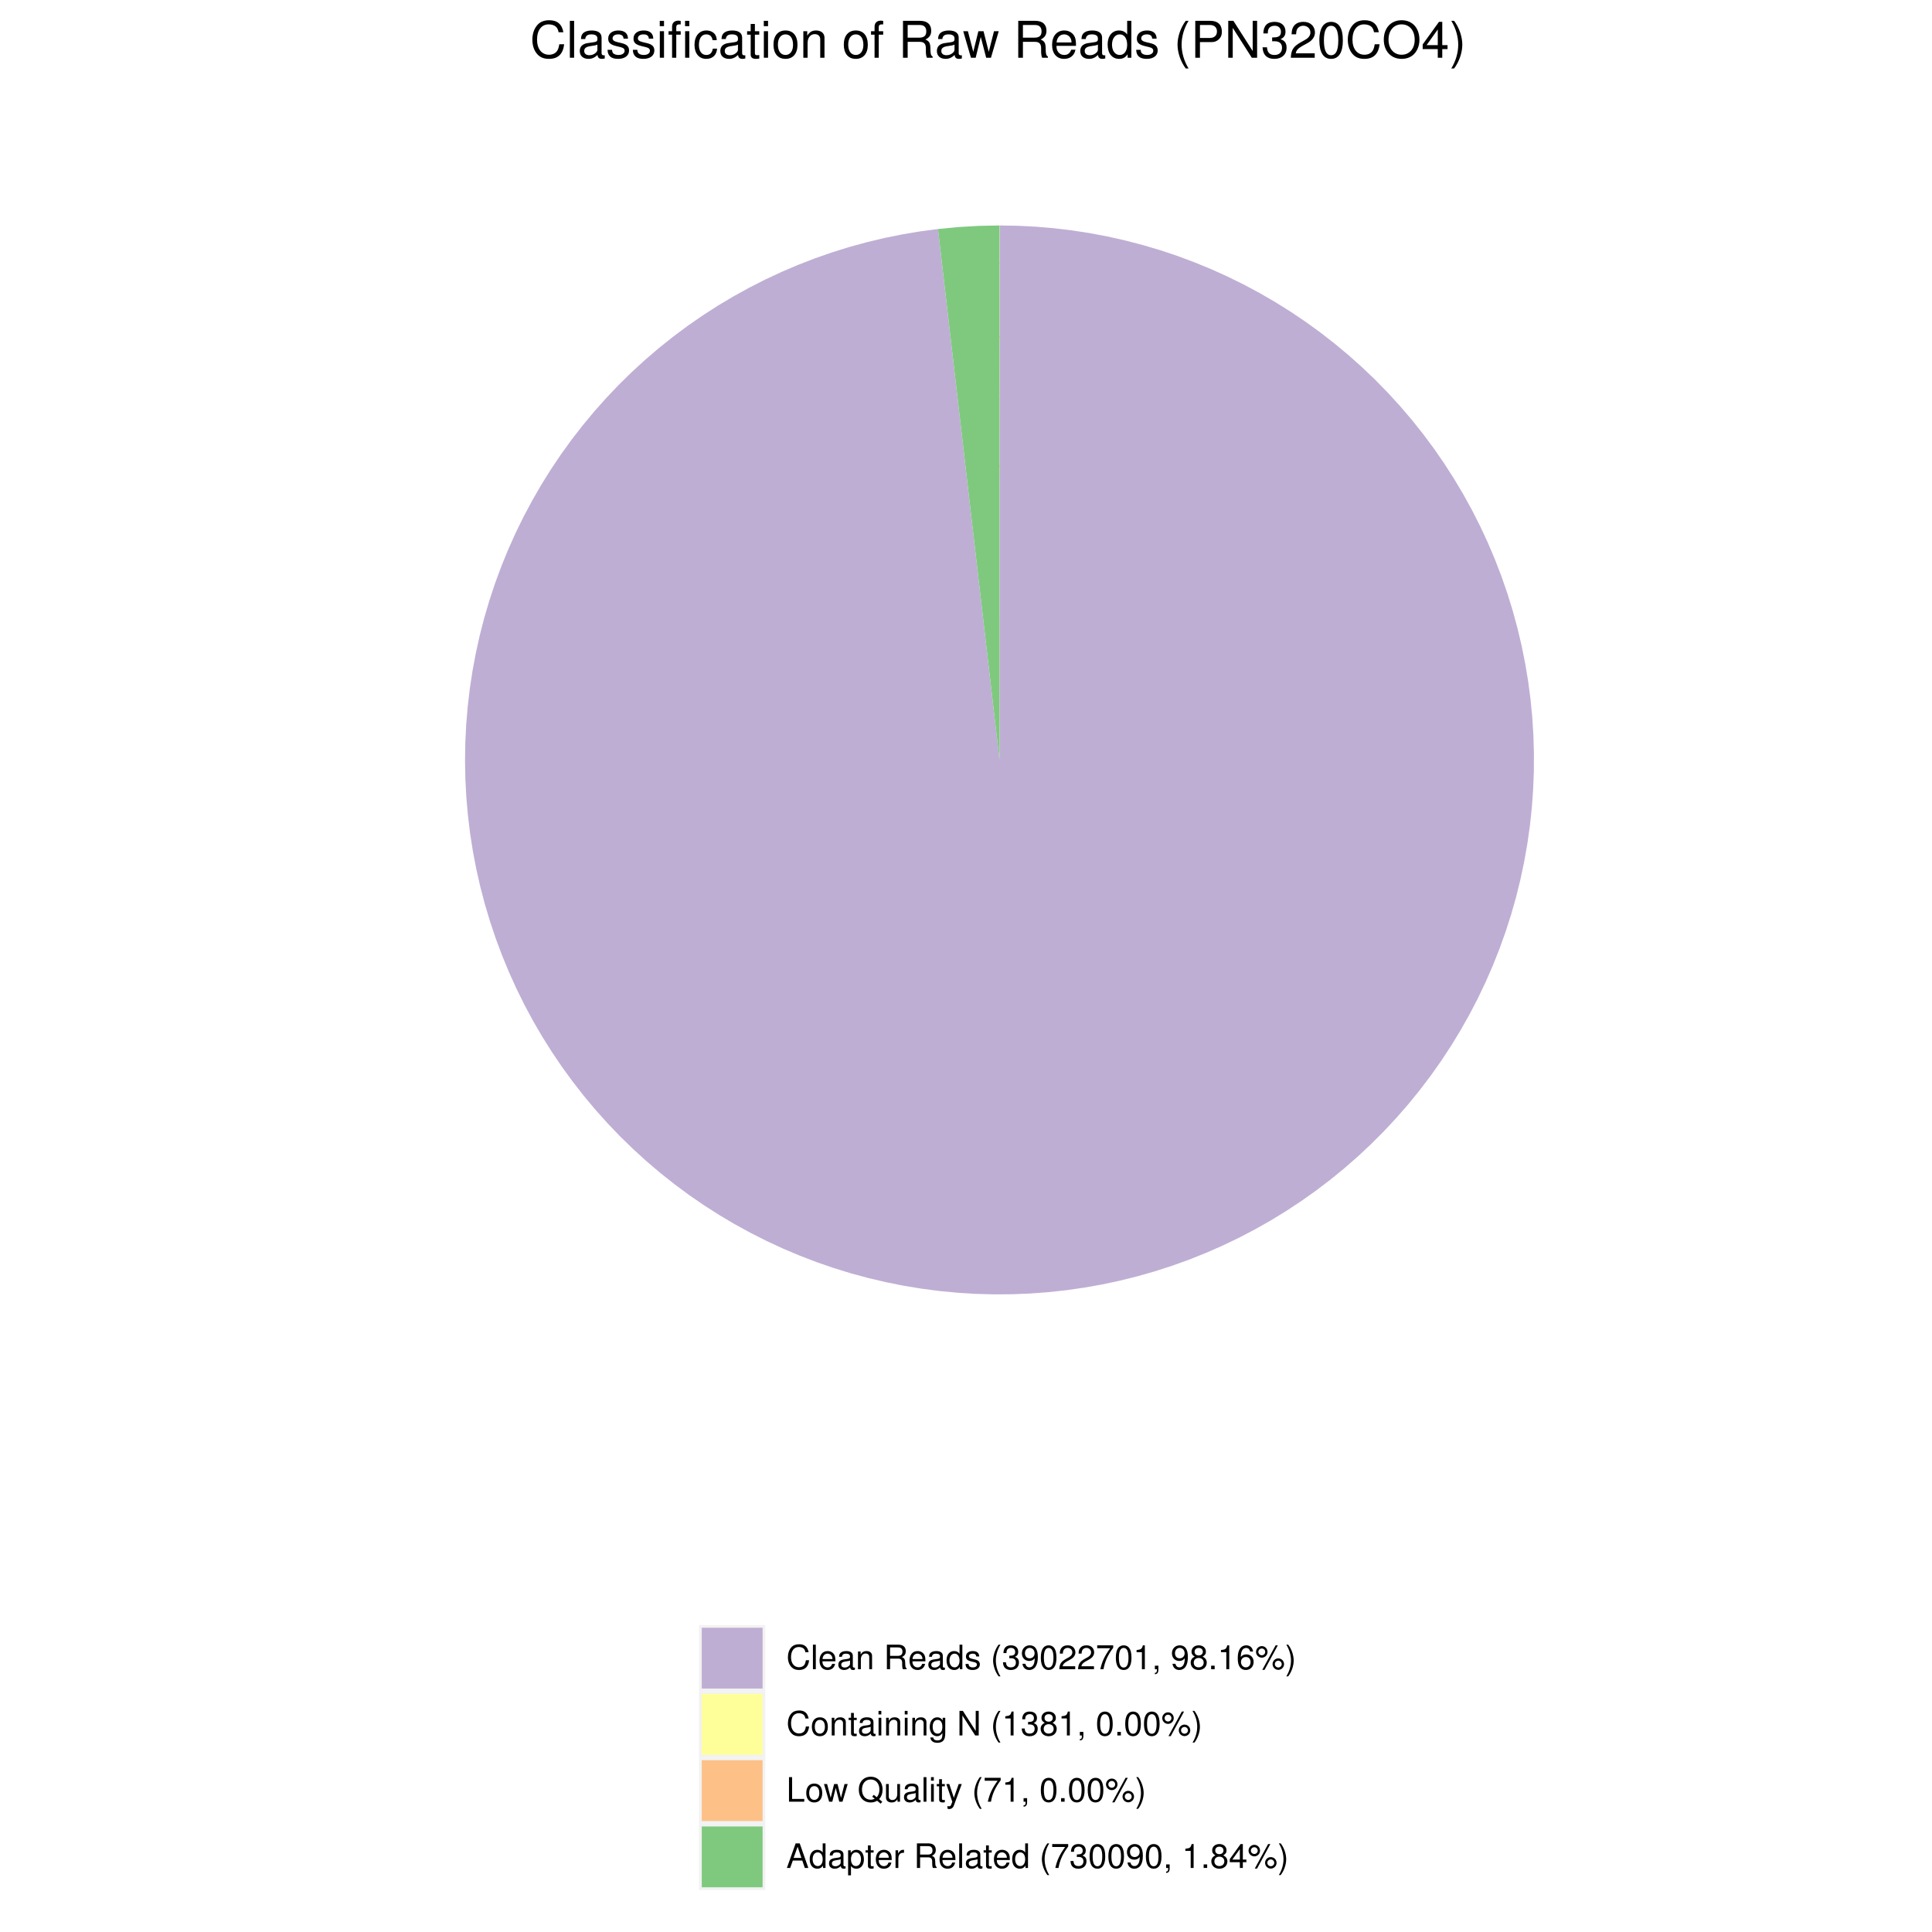 <?xml version="1.0" encoding="UTF-8"?>
<svg xmlns="http://www.w3.org/2000/svg" xmlns:xlink="http://www.w3.org/1999/xlink" width="504pt" height="504pt" viewBox="0 0 504 504" version="1.1">
<defs>
<g>
<symbol overflow="visible" id="glyph0-0">
<path style="stroke:none;" d=""/>
</symbol>
<symbol overflow="visible" id="glyph0-1">
<path style="stroke:none;" d="M 5.828 -4.422 C 5.562 -5.828 4.766 -6.516 3.359 -6.516 C 2.484 -6.516 1.797 -6.25 1.312 -5.719 C 0.734 -5.078 0.422 -4.172 0.422 -3.125 C 0.422 -2.078 0.75 -1.172 1.359 -0.547 C 1.844 -0.031 2.484 0.203 3.312 0.203 C 4.875 0.203 5.766 -0.641 5.953 -2.344 L 5.109 -2.344 C 5.047 -1.906 4.953 -1.594 4.828 -1.344 C 4.562 -0.812 4.016 -0.516 3.328 -0.516 C 2.047 -0.516 1.234 -1.547 1.234 -3.141 C 1.234 -4.781 2.016 -5.797 3.25 -5.797 C 3.781 -5.797 4.25 -5.641 4.516 -5.391 C 4.766 -5.172 4.891 -4.906 4.984 -4.422 Z M 5.828 -4.422 "/>
</symbol>
<symbol overflow="visible" id="glyph0-2">
<path style="stroke:none;" d="M 1.344 -6.406 L 0.594 -6.406 L 0.594 0 L 1.344 0 Z M 1.344 -6.406 "/>
</symbol>
<symbol overflow="visible" id="glyph0-3">
<path style="stroke:none;" d="M 4.516 -2.062 C 4.516 -2.766 4.453 -3.188 4.328 -3.531 C 4.031 -4.281 3.328 -4.734 2.469 -4.734 C 1.172 -4.734 0.359 -3.75 0.359 -2.25 C 0.359 -0.734 1.156 0.203 2.453 0.203 C 3.5 0.203 4.234 -0.391 4.422 -1.406 L 3.672 -1.406 C 3.469 -0.797 3.062 -0.469 2.469 -0.469 C 2 -0.469 1.609 -0.688 1.359 -1.078 C 1.188 -1.344 1.125 -1.594 1.125 -2.062 Z M 1.141 -2.656 C 1.203 -3.516 1.719 -4.062 2.453 -4.062 C 3.172 -4.062 3.734 -3.469 3.734 -2.703 C 3.734 -2.688 3.734 -2.672 3.719 -2.656 Z M 1.141 -2.656 "/>
</symbol>
<symbol overflow="visible" id="glyph0-4">
<path style="stroke:none;" d="M 4.703 -0.438 C 4.625 -0.406 4.594 -0.406 4.547 -0.406 C 4.297 -0.406 4.156 -0.547 4.156 -0.781 L 4.156 -3.484 C 4.156 -4.297 3.547 -4.734 2.422 -4.734 C 1.75 -4.734 1.203 -4.547 0.891 -4.203 C 0.672 -3.969 0.594 -3.703 0.578 -3.25 L 1.312 -3.25 C 1.375 -3.812 1.703 -4.062 2.391 -4.062 C 3.047 -4.062 3.422 -3.812 3.422 -3.375 L 3.422 -3.188 C 3.422 -2.875 3.234 -2.75 2.656 -2.672 C 1.625 -2.547 1.453 -2.5 1.172 -2.391 C 0.641 -2.172 0.375 -1.766 0.375 -1.156 C 0.375 -0.328 0.953 0.203 1.875 0.203 C 2.469 0.203 2.922 0 3.453 -0.469 C 3.5 -0.016 3.734 0.203 4.203 0.203 C 4.359 0.203 4.469 0.188 4.703 0.125 Z M 3.422 -1.453 C 3.422 -1.203 3.359 -1.062 3.125 -0.859 C 2.828 -0.578 2.469 -0.438 2.047 -0.438 C 1.469 -0.438 1.141 -0.719 1.141 -1.172 C 1.141 -1.656 1.453 -1.906 2.25 -2.016 C 3.016 -2.125 3.172 -2.156 3.422 -2.281 Z M 3.422 -1.453 "/>
</symbol>
<symbol overflow="visible" id="glyph0-5">
<path style="stroke:none;" d="M 0.609 -4.609 L 0.609 0 L 1.359 0 L 1.359 -2.547 C 1.359 -3.484 1.844 -4.094 2.609 -4.094 C 3.188 -4.094 3.547 -3.75 3.547 -3.188 L 3.547 0 L 4.281 0 L 4.281 -3.484 C 4.281 -4.25 3.719 -4.734 2.828 -4.734 C 2.141 -4.734 1.703 -4.484 1.297 -3.828 L 1.297 -4.609 Z M 0.609 -4.609 "/>
</symbol>
<symbol overflow="visible" id="glyph0-6">
<path style="stroke:none;" d=""/>
</symbol>
<symbol overflow="visible" id="glyph0-7">
<path style="stroke:none;" d="M 1.641 -2.766 L 3.75 -2.766 C 4.484 -2.766 4.797 -2.406 4.797 -1.625 L 4.797 -1.047 C 4.797 -0.656 4.859 -0.266 4.984 0 L 5.969 0 L 5.969 -0.203 C 5.672 -0.406 5.609 -0.641 5.594 -1.5 C 5.578 -2.547 5.406 -2.875 4.719 -3.172 C 5.438 -3.516 5.734 -3.969 5.734 -4.703 C 5.734 -5.812 5.031 -6.406 3.781 -6.406 L 0.812 -6.406 L 0.812 0 L 1.641 0 Z M 1.641 -3.484 L 1.641 -5.688 L 3.609 -5.688 C 4.078 -5.688 4.344 -5.625 4.547 -5.438 C 4.766 -5.266 4.875 -4.969 4.875 -4.578 C 4.875 -3.828 4.484 -3.484 3.609 -3.484 Z M 1.641 -3.484 "/>
</symbol>
<symbol overflow="visible" id="glyph0-8">
<path style="stroke:none;" d="M 4.359 -6.406 L 3.625 -6.406 L 3.625 -4.031 C 3.312 -4.5 2.828 -4.734 2.203 -4.734 C 1.016 -4.734 0.234 -3.781 0.234 -2.312 C 0.234 -0.75 1 0.203 2.234 0.203 C 2.875 0.203 3.312 -0.031 3.703 -0.609 L 3.703 0 L 4.359 0 Z M 2.328 -4.062 C 3.125 -4.062 3.625 -3.359 3.625 -2.25 C 3.625 -1.188 3.109 -0.484 2.344 -0.484 C 1.531 -0.484 1 -1.203 1 -2.266 C 1 -3.344 1.531 -4.062 2.328 -4.062 Z M 2.328 -4.062 "/>
</symbol>
<symbol overflow="visible" id="glyph0-9">
<path style="stroke:none;" d="M 3.859 -3.328 C 3.844 -4.234 3.25 -4.734 2.188 -4.734 C 1.109 -4.734 0.406 -4.188 0.406 -3.328 C 0.406 -2.609 0.781 -2.266 1.875 -2 L 2.562 -1.844 C 3.062 -1.719 3.266 -1.531 3.266 -1.203 C 3.266 -0.766 2.844 -0.469 2.203 -0.469 C 1.797 -0.469 1.469 -0.594 1.281 -0.781 C 1.172 -0.922 1.125 -1.047 1.078 -1.375 L 0.297 -1.375 C 0.328 -0.312 0.938 0.203 2.141 0.203 C 3.297 0.203 4.031 -0.375 4.031 -1.266 C 4.031 -1.938 3.656 -2.328 2.734 -2.547 L 2.031 -2.703 C 1.438 -2.844 1.172 -3.047 1.172 -3.375 C 1.172 -3.797 1.562 -4.062 2.156 -4.062 C 2.75 -4.062 3.062 -3.812 3.078 -3.328 Z M 3.859 -3.328 "/>
</symbol>
<symbol overflow="visible" id="glyph0-10">
<path style="stroke:none;" d="M 2.078 -6.406 C 1.203 -5.266 0.641 -3.656 0.641 -2.281 C 0.641 -0.891 1.203 0.719 2.078 1.859 L 2.562 1.859 C 1.781 0.609 1.359 -0.875 1.359 -2.281 C 1.359 -3.672 1.781 -5.156 2.562 -6.406 Z M 2.078 -6.406 "/>
</symbol>
<symbol overflow="visible" id="glyph0-11">
<path style="stroke:none;" d="M 1.938 -2.859 L 2.047 -2.859 L 2.359 -2.875 C 3.219 -2.875 3.656 -2.484 3.656 -1.734 C 3.656 -0.953 3.172 -0.484 2.359 -0.484 C 1.516 -0.484 1.109 -0.906 1.062 -1.812 L 0.281 -1.812 C 0.312 -1.312 0.406 -0.984 0.547 -0.703 C 0.875 -0.109 1.484 0.203 2.344 0.203 C 3.625 0.203 4.453 -0.562 4.453 -1.734 C 4.453 -2.531 4.141 -2.969 3.391 -3.234 C 3.969 -3.453 4.266 -3.891 4.266 -4.516 C 4.266 -5.594 3.547 -6.234 2.359 -6.234 C 1.109 -6.234 0.438 -5.547 0.406 -4.219 L 1.188 -4.219 C 1.203 -4.594 1.234 -4.812 1.328 -5 C 1.5 -5.344 1.891 -5.562 2.375 -5.562 C 3.062 -5.562 3.469 -5.156 3.469 -4.5 C 3.469 -4.062 3.312 -3.797 2.969 -3.656 C 2.766 -3.562 2.484 -3.531 1.938 -3.516 Z M 1.938 -2.859 "/>
</symbol>
<symbol overflow="visible" id="glyph0-12">
<path style="stroke:none;" d="M 0.469 -1.422 C 0.609 -0.406 1.281 0.203 2.234 0.203 C 2.922 0.203 3.547 -0.125 3.906 -0.688 C 4.297 -1.297 4.484 -2.062 4.484 -3.188 C 4.484 -4.234 4.312 -4.906 3.953 -5.469 C 3.609 -5.969 3.062 -6.234 2.375 -6.234 C 1.188 -6.234 0.328 -5.359 0.328 -4.141 C 0.328 -2.969 1.125 -2.156 2.25 -2.156 C 2.844 -2.156 3.266 -2.359 3.672 -2.844 C 3.672 -1.328 3.172 -0.484 2.281 -0.484 C 1.734 -0.484 1.359 -0.828 1.234 -1.422 Z M 2.359 -5.562 C 3.094 -5.562 3.641 -4.969 3.641 -4.156 C 3.641 -3.391 3.094 -2.844 2.344 -2.844 C 1.594 -2.844 1.125 -3.359 1.125 -4.203 C 1.125 -4.984 1.656 -5.562 2.359 -5.562 Z M 2.359 -5.562 "/>
</symbol>
<symbol overflow="visible" id="glyph0-13">
<path style="stroke:none;" d="M 2.422 -6.234 C 1.844 -6.234 1.312 -5.984 0.984 -5.547 C 0.578 -5 0.375 -4.172 0.375 -3.016 C 0.375 -0.922 1.078 0.203 2.422 0.203 C 3.734 0.203 4.453 -0.922 4.453 -2.969 C 4.453 -4.172 4.266 -4.984 3.859 -5.547 C 3.531 -5.984 3.016 -6.234 2.422 -6.234 Z M 2.422 -5.547 C 3.25 -5.547 3.672 -4.703 3.672 -3.031 C 3.672 -1.266 3.266 -0.438 2.406 -0.438 C 1.578 -0.438 1.172 -1.297 1.172 -3.016 C 1.172 -4.719 1.578 -5.547 2.422 -5.547 Z M 2.422 -5.547 "/>
</symbol>
<symbol overflow="visible" id="glyph0-14">
<path style="stroke:none;" d="M 4.453 -0.766 L 1.172 -0.766 C 1.25 -1.281 1.531 -1.594 2.297 -2.047 L 3.172 -2.531 C 4.047 -3 4.5 -3.641 4.5 -4.406 C 4.5 -4.922 4.281 -5.406 3.922 -5.75 C 3.547 -6.078 3.094 -6.234 2.5 -6.234 C 1.703 -6.234 1.125 -5.953 0.781 -5.422 C 0.547 -5.094 0.453 -4.703 0.438 -4.078 L 1.219 -4.078 C 1.234 -4.5 1.297 -4.75 1.406 -4.953 C 1.594 -5.328 2 -5.562 2.469 -5.562 C 3.172 -5.562 3.703 -5.062 3.703 -4.391 C 3.703 -3.891 3.406 -3.469 2.859 -3.156 L 2.047 -2.703 C 0.75 -1.969 0.375 -1.375 0.297 0 L 4.453 0 Z M 4.453 -0.766 "/>
</symbol>
<symbol overflow="visible" id="glyph0-15">
<path style="stroke:none;" d="M 4.578 -6.234 L 0.406 -6.234 L 0.406 -5.469 L 3.781 -5.469 C 2.281 -3.359 1.688 -2.047 1.219 0 L 2.047 0 C 2.391 -2 3.172 -3.719 4.578 -5.594 Z M 4.578 -6.234 "/>
</symbol>
<symbol overflow="visible" id="glyph0-16">
<path style="stroke:none;" d="M 2.281 -4.438 L 2.281 0 L 3.047 0 L 3.047 -6.234 L 2.547 -6.234 C 2.266 -5.281 2.094 -5.141 0.891 -5 L 0.891 -4.438 Z M 2.281 -4.438 "/>
</symbol>
<symbol overflow="visible" id="glyph0-17">
<path style="stroke:none;" d="M 0.766 -0.922 L 0.766 0 L 1.297 0 L 1.297 0.156 C 1.297 0.766 1.172 0.938 0.766 0.953 L 0.766 1.297 C 1.375 1.297 1.688 0.891 1.688 0.141 L 1.688 -0.922 Z M 0.766 -0.922 "/>
</symbol>
<symbol overflow="visible" id="glyph0-18">
<path style="stroke:none;" d="M 3.438 -3.281 C 4.078 -3.672 4.297 -3.984 4.297 -4.578 C 4.297 -5.547 3.531 -6.234 2.422 -6.234 C 1.312 -6.234 0.547 -5.547 0.547 -4.578 C 0.547 -4 0.75 -3.672 1.391 -3.281 C 0.672 -2.938 0.328 -2.422 0.328 -1.734 C 0.328 -0.594 1.188 0.203 2.422 0.203 C 3.656 0.203 4.516 -0.594 4.516 -1.719 C 4.516 -2.422 4.156 -2.938 3.438 -3.281 Z M 2.422 -5.547 C 3.078 -5.547 3.5 -5.156 3.5 -4.562 C 3.5 -3.969 3.062 -3.594 2.422 -3.594 C 1.766 -3.594 1.344 -3.969 1.344 -4.562 C 1.344 -5.156 1.766 -5.547 2.422 -5.547 Z M 2.422 -2.938 C 3.188 -2.938 3.719 -2.453 3.719 -1.719 C 3.719 -0.969 3.188 -0.484 2.406 -0.484 C 1.641 -0.484 1.125 -0.984 1.125 -1.719 C 1.125 -2.453 1.641 -2.938 2.422 -2.938 Z M 2.422 -2.938 "/>
</symbol>
<symbol overflow="visible" id="glyph0-19">
<path style="stroke:none;" d="M 1.688 -0.922 L 0.766 -0.922 L 0.766 0 L 1.688 0 Z M 1.688 -0.922 "/>
</symbol>
<symbol overflow="visible" id="glyph0-20">
<path style="stroke:none;" d="M 4.375 -4.609 C 4.234 -5.625 3.562 -6.234 2.609 -6.234 C 1.922 -6.234 1.312 -5.906 0.938 -5.344 C 0.547 -4.734 0.375 -3.969 0.375 -2.844 C 0.375 -1.797 0.531 -1.125 0.906 -0.578 C 1.234 -0.078 1.781 0.203 2.469 0.203 C 3.656 0.203 4.516 -0.672 4.516 -1.906 C 4.516 -3.062 3.719 -3.875 2.609 -3.875 C 1.984 -3.875 1.5 -3.641 1.172 -3.188 C 1.172 -4.703 1.672 -5.547 2.562 -5.547 C 3.109 -5.547 3.484 -5.203 3.609 -4.609 Z M 2.5 -3.188 C 3.25 -3.188 3.719 -2.672 3.719 -1.844 C 3.719 -1.062 3.188 -0.484 2.484 -0.484 C 1.766 -0.484 1.219 -1.078 1.219 -1.875 C 1.219 -2.656 1.734 -3.188 2.5 -3.188 Z M 2.5 -3.188 "/>
</symbol>
<symbol overflow="visible" id="glyph0-21">
<path style="stroke:none;" d="M 1.75 -6.031 C 0.938 -6.031 0.25 -5.344 0.25 -4.516 C 0.25 -3.688 0.938 -3.016 1.766 -3.016 C 2.578 -3.016 3.25 -3.688 3.25 -4.5 C 3.25 -5.359 2.594 -6.031 1.75 -6.031 Z M 1.75 -5.406 C 2.25 -5.406 2.641 -5.016 2.641 -4.516 C 2.641 -4.031 2.25 -3.641 1.766 -3.641 C 1.266 -3.641 0.859 -4.031 0.859 -4.516 C 0.859 -5.016 1.266 -5.406 1.75 -5.406 Z M 5.359 -6.234 L 1.875 0.172 L 2.469 0.172 L 5.938 -6.234 Z M 6.047 -2.828 C 5.234 -2.828 4.562 -2.156 4.562 -1.344 C 4.562 -0.516 5.234 0.172 6.062 0.172 C 6.875 0.172 7.562 -0.516 7.562 -1.312 C 7.562 -2.156 6.891 -2.828 6.047 -2.828 Z M 6.047 -2.219 C 6.547 -2.219 6.953 -1.828 6.953 -1.312 C 6.953 -0.844 6.547 -0.453 6.062 -0.453 C 5.562 -0.453 5.156 -0.844 5.156 -1.344 C 5.156 -1.828 5.562 -2.219 6.047 -2.219 Z M 6.047 -2.219 "/>
</symbol>
<symbol overflow="visible" id="glyph0-22">
<path style="stroke:none;" d="M 0.812 1.859 C 1.703 0.719 2.25 -0.891 2.25 -2.266 C 2.25 -3.656 1.703 -5.266 0.812 -6.406 L 0.328 -6.406 C 1.109 -5.156 1.547 -3.672 1.547 -2.266 C 1.547 -0.875 1.109 0.609 0.328 1.859 Z M 0.812 1.859 "/>
</symbol>
<symbol overflow="visible" id="glyph0-23">
<path style="stroke:none;" d="M 2.391 -4.734 C 1.094 -4.734 0.312 -3.812 0.312 -2.266 C 0.312 -0.719 1.094 0.203 2.406 0.203 C 3.688 0.203 4.484 -0.719 4.484 -2.234 C 4.484 -3.828 3.719 -4.734 2.391 -4.734 Z M 2.406 -4.062 C 3.234 -4.062 3.719 -3.391 3.719 -2.25 C 3.719 -1.156 3.203 -0.469 2.406 -0.469 C 1.578 -0.469 1.078 -1.156 1.078 -2.266 C 1.078 -3.375 1.578 -4.062 2.406 -4.062 Z M 2.406 -4.062 "/>
</symbol>
<symbol overflow="visible" id="glyph0-24">
<path style="stroke:none;" d="M 2.234 -4.609 L 1.484 -4.609 L 1.484 -5.875 L 0.75 -5.875 L 0.75 -4.609 L 0.125 -4.609 L 0.125 -4.016 L 0.75 -4.016 L 0.75 -0.531 C 0.75 -0.062 1.062 0.203 1.641 0.203 C 1.812 0.203 1.984 0.188 2.234 0.141 L 2.234 -0.469 C 2.141 -0.453 2.016 -0.438 1.875 -0.438 C 1.562 -0.438 1.484 -0.531 1.484 -0.859 L 1.484 -4.016 L 2.234 -4.016 Z M 2.234 -4.609 "/>
</symbol>
<symbol overflow="visible" id="glyph0-25">
<path style="stroke:none;" d="M 1.312 -4.609 L 0.594 -4.609 L 0.594 0 L 1.312 0 Z M 1.312 -6.406 L 0.578 -6.406 L 0.578 -5.484 L 1.312 -5.484 Z M 1.312 -6.406 "/>
</symbol>
<symbol overflow="visible" id="glyph0-26">
<path style="stroke:none;" d="M 3.625 -4.609 L 3.625 -3.938 C 3.25 -4.484 2.812 -4.734 2.219 -4.734 C 1.047 -4.734 0.25 -3.719 0.25 -2.219 C 0.25 -1.469 0.453 -0.859 0.828 -0.406 C 1.172 -0.031 1.672 0.203 2.156 0.203 C 2.734 0.203 3.141 -0.047 3.547 -0.625 L 3.547 -0.391 C 3.547 0.234 3.469 0.609 3.297 0.875 C 3.094 1.141 2.719 1.297 2.266 1.297 C 1.938 1.297 1.641 1.219 1.438 1.062 C 1.266 0.922 1.203 0.797 1.156 0.531 L 0.406 0.531 C 0.484 1.406 1.156 1.922 2.25 1.922 C 2.922 1.922 3.516 1.703 3.812 1.328 C 4.172 0.906 4.297 0.328 4.297 -0.75 L 4.297 -4.609 Z M 2.297 -4.062 C 3.094 -4.062 3.547 -3.391 3.547 -2.25 C 3.547 -1.141 3.078 -0.469 2.312 -0.469 C 1.5 -0.469 1.016 -1.156 1.016 -2.266 C 1.016 -3.375 1.516 -4.062 2.297 -4.062 Z M 2.297 -4.062 "/>
</symbol>
<symbol overflow="visible" id="glyph0-27">
<path style="stroke:none;" d="M 5.688 -6.406 L 4.906 -6.406 L 4.906 -1.172 L 1.562 -6.406 L 0.672 -6.406 L 0.672 0 L 1.438 0 L 1.438 -5.203 L 4.766 0 L 5.688 0 Z M 5.688 -6.406 "/>
</symbol>
<symbol overflow="visible" id="glyph0-28">
<path style="stroke:none;" d="M 1.516 -6.406 L 0.703 -6.406 L 0.703 0 L 4.688 0 L 4.688 -0.719 L 1.516 -0.719 Z M 1.516 -6.406 "/>
</symbol>
<symbol overflow="visible" id="glyph0-29">
<path style="stroke:none;" d="M 4.875 0 L 6.234 -4.609 L 5.406 -4.609 L 4.484 -1.016 L 3.578 -4.609 L 2.688 -4.609 L 1.797 -1.016 L 0.859 -4.609 L 0.047 -4.609 L 1.391 0 L 2.219 0 L 3.109 -3.609 L 4.031 0 Z M 4.875 0 "/>
</symbol>
<symbol overflow="visible" id="glyph0-30">
<path style="stroke:none;" d="M 6.453 0.016 L 5.625 -0.672 C 6.234 -1.344 6.531 -2.156 6.531 -3.172 C 6.531 -5.156 5.281 -6.516 3.438 -6.516 C 1.578 -6.516 0.328 -5.156 0.328 -3.156 C 0.328 -1.156 1.578 0.203 3.438 0.203 C 4.062 0.203 4.594 0.062 5.109 -0.25 L 6.031 0.516 Z M 4.234 -1.797 L 3.828 -1.312 L 4.484 -0.766 C 4.094 -0.594 3.812 -0.516 3.422 -0.516 C 2.062 -0.516 1.156 -1.578 1.156 -3.156 C 1.156 -4.734 2.062 -5.797 3.438 -5.797 C 4.797 -5.797 5.703 -4.734 5.703 -3.172 C 5.703 -2.344 5.484 -1.703 5.016 -1.156 Z M 4.234 -1.797 "/>
</symbol>
<symbol overflow="visible" id="glyph0-31">
<path style="stroke:none;" d="M 4.234 0 L 4.234 -4.609 L 3.516 -4.609 L 3.516 -2 C 3.516 -1.062 3.016 -0.438 2.25 -0.438 C 1.672 -0.438 1.297 -0.797 1.297 -1.344 L 1.297 -4.609 L 0.578 -4.609 L 0.578 -1.062 C 0.578 -0.297 1.141 0.203 2.047 0.203 C 2.719 0.203 3.156 -0.031 3.578 -0.641 L 3.578 0 Z M 4.234 0 "/>
</symbol>
<symbol overflow="visible" id="glyph0-32">
<path style="stroke:none;" d="M 3.406 -4.609 L 2.141 -1.016 L 0.953 -4.609 L 0.172 -4.609 L 1.734 0.016 L 1.453 0.75 C 1.344 1.078 1.172 1.203 0.859 1.203 C 0.75 1.203 0.641 1.172 0.469 1.141 L 0.469 1.797 C 0.625 1.875 0.781 1.922 0.969 1.922 C 1.203 1.922 1.453 1.844 1.656 1.703 C 1.875 1.531 2.016 1.344 2.156 0.969 L 4.203 -4.609 Z M 3.406 -4.609 "/>
</symbol>
<symbol overflow="visible" id="glyph0-33">
<path style="stroke:none;" d="M 4.172 -1.922 L 4.828 0 L 5.75 0 L 3.5 -6.406 L 2.438 -6.406 L 0.156 0 L 1.016 0 L 1.703 -1.922 Z M 3.938 -2.609 L 1.906 -2.609 L 2.953 -5.531 Z M 3.938 -2.609 "/>
</symbol>
<symbol overflow="visible" id="glyph0-34">
<path style="stroke:none;" d="M 0.469 1.922 L 1.219 1.922 L 1.219 -0.484 C 1.594 -0.016 2.031 0.203 2.625 0.203 C 3.812 0.203 4.594 -0.75 4.594 -2.219 C 4.594 -3.781 3.844 -4.734 2.625 -4.734 C 2 -4.734 1.5 -4.453 1.156 -3.922 L 1.156 -4.609 L 0.469 -4.609 Z M 2.5 -4.062 C 3.312 -4.062 3.828 -3.344 3.828 -2.25 C 3.828 -1.203 3.297 -0.484 2.5 -0.484 C 1.719 -0.484 1.219 -1.188 1.219 -2.266 C 1.219 -3.359 1.719 -4.062 2.5 -4.062 Z M 2.5 -4.062 "/>
</symbol>
<symbol overflow="visible" id="glyph0-35">
<path style="stroke:none;" d="M 0.609 -4.609 L 0.609 0 L 1.344 0 L 1.344 -2.391 C 1.344 -3.047 1.516 -3.484 1.859 -3.734 C 2.094 -3.906 2.312 -3.953 2.828 -3.969 L 2.828 -4.719 C 2.703 -4.734 2.641 -4.734 2.547 -4.734 C 2.062 -4.734 1.703 -4.453 1.281 -3.781 L 1.281 -4.609 Z M 0.609 -4.609 "/>
</symbol>
<symbol overflow="visible" id="glyph0-36">
<path style="stroke:none;" d="M 2.875 -1.5 L 2.875 0 L 3.656 0 L 3.656 -1.5 L 4.578 -1.5 L 4.578 -2.188 L 3.656 -2.188 L 3.656 -6.234 L 3.078 -6.234 L 0.25 -2.312 L 0.25 -1.5 Z M 2.875 -2.188 L 0.922 -2.188 L 2.875 -4.922 Z M 2.875 -2.188 "/>
</symbol>
<symbol overflow="visible" id="glyph1-0">
<path style="stroke:none;" d=""/>
</symbol>
<symbol overflow="visible" id="glyph1-1">
<path style="stroke:none;" d="M 8.734 -6.641 C 8.359 -8.75 7.141 -9.781 5.031 -9.781 C 3.734 -9.781 2.688 -9.375 1.984 -8.578 C 1.109 -7.625 0.641 -6.266 0.641 -4.703 C 0.641 -3.109 1.125 -1.75 2.031 -0.812 C 2.766 -0.047 3.719 0.297 4.984 0.297 C 7.328 0.297 8.641 -0.969 8.938 -3.516 L 7.672 -3.516 C 7.562 -2.859 7.438 -2.406 7.234 -2.016 C 6.844 -1.234 6.016 -0.781 4.984 -0.781 C 3.078 -0.781 1.859 -2.312 1.859 -4.719 C 1.859 -7.188 3.031 -8.703 4.891 -8.703 C 5.672 -8.703 6.391 -8.469 6.781 -8.094 C 7.141 -7.766 7.344 -7.359 7.484 -6.641 Z M 8.734 -6.641 "/>
</symbol>
<symbol overflow="visible" id="glyph1-2">
<path style="stroke:none;" d="M 2 -9.625 L 0.891 -9.625 L 0.891 0 L 2 0 Z M 2 -9.625 "/>
</symbol>
<symbol overflow="visible" id="glyph1-3">
<path style="stroke:none;" d="M 7.062 -0.641 C 6.938 -0.625 6.891 -0.625 6.828 -0.625 C 6.438 -0.625 6.234 -0.812 6.234 -1.156 L 6.234 -5.234 C 6.234 -6.453 5.328 -7.109 3.625 -7.109 C 2.625 -7.109 1.797 -6.828 1.328 -6.312 C 1.016 -5.953 0.891 -5.562 0.859 -4.875 L 1.969 -4.875 C 2.062 -5.719 2.562 -6.094 3.594 -6.094 C 4.578 -6.094 5.141 -5.734 5.141 -5.062 L 5.141 -4.781 C 5.141 -4.312 4.859 -4.125 3.984 -4.016 C 2.422 -3.812 2.188 -3.766 1.766 -3.594 C 0.969 -3.266 0.547 -2.641 0.547 -1.75 C 0.547 -0.484 1.422 0.297 2.828 0.297 C 3.703 0.297 4.391 0 5.172 -0.719 C 5.25 -0.016 5.594 0.297 6.312 0.297 C 6.531 0.297 6.703 0.281 7.062 0.188 Z M 5.141 -2.172 C 5.141 -1.812 5.031 -1.578 4.703 -1.281 C 4.25 -0.875 3.703 -0.656 3.062 -0.656 C 2.203 -0.656 1.703 -1.062 1.703 -1.766 C 1.703 -2.5 2.188 -2.859 3.359 -3.031 C 4.531 -3.188 4.766 -3.25 5.141 -3.422 Z M 5.141 -2.172 "/>
</symbol>
<symbol overflow="visible" id="glyph1-4">
<path style="stroke:none;" d="M 5.781 -4.984 C 5.766 -6.344 4.875 -7.109 3.281 -7.109 C 1.656 -7.109 0.625 -6.281 0.625 -5 C 0.625 -3.922 1.172 -3.406 2.812 -3.016 L 3.844 -2.766 C 4.609 -2.578 4.906 -2.297 4.906 -1.797 C 4.906 -1.156 4.266 -0.719 3.297 -0.719 C 2.703 -0.719 2.203 -0.891 1.922 -1.172 C 1.75 -1.375 1.672 -1.578 1.609 -2.062 L 0.453 -2.062 C 0.5 -0.469 1.406 0.297 3.203 0.297 C 4.953 0.297 6.062 -0.547 6.062 -1.891 C 6.062 -2.922 5.484 -3.484 4.109 -3.812 L 3.047 -4.062 C 2.156 -4.281 1.766 -4.562 1.766 -5.062 C 1.766 -5.688 2.344 -6.094 3.234 -6.094 C 4.125 -6.094 4.594 -5.719 4.625 -4.984 Z M 5.781 -4.984 "/>
</symbol>
<symbol overflow="visible" id="glyph1-5">
<path style="stroke:none;" d="M 1.984 -6.922 L 0.891 -6.922 L 0.891 0 L 1.984 0 Z M 1.984 -9.625 L 0.875 -9.625 L 0.875 -8.234 L 1.984 -8.234 Z M 1.984 -9.625 "/>
</symbol>
<symbol overflow="visible" id="glyph1-6">
<path style="stroke:none;" d="M 3.406 -6.922 L 2.25 -6.922 L 2.25 -8 C 2.25 -8.469 2.516 -8.703 3.031 -8.703 C 3.109 -8.703 3.156 -8.703 3.406 -8.688 L 3.406 -9.594 C 3.156 -9.656 3.016 -9.672 2.781 -9.672 C 1.766 -9.672 1.156 -9.078 1.156 -8.094 L 1.156 -6.922 L 0.234 -6.922 L 0.234 -6.016 L 1.156 -6.016 L 1.156 0 L 2.25 0 L 2.25 -6.016 L 3.406 -6.016 Z M 3.406 -6.922 "/>
</symbol>
<symbol overflow="visible" id="glyph1-7">
<path style="stroke:none;" d="M 6.219 -4.594 C 6.172 -5.266 6.016 -5.703 5.75 -6.094 C 5.281 -6.734 4.453 -7.109 3.484 -7.109 C 1.625 -7.109 0.406 -5.641 0.406 -3.344 C 0.406 -1.109 1.594 0.297 3.469 0.297 C 5.125 0.297 6.172 -0.688 6.297 -2.375 L 5.188 -2.375 C 5 -1.266 4.438 -0.719 3.5 -0.719 C 2.281 -0.719 1.562 -1.703 1.562 -3.344 C 1.562 -5.062 2.266 -6.094 3.469 -6.094 C 4.391 -6.094 4.984 -5.562 5.109 -4.594 Z M 6.219 -4.594 "/>
</symbol>
<symbol overflow="visible" id="glyph1-8">
<path style="stroke:none;" d="M 3.359 -6.922 L 2.219 -6.922 L 2.219 -8.812 L 1.125 -8.812 L 1.125 -6.922 L 0.188 -6.922 L 0.188 -6.016 L 1.125 -6.016 L 1.125 -0.797 C 1.125 -0.094 1.594 0.297 2.453 0.297 C 2.719 0.297 2.984 0.281 3.359 0.219 L 3.359 -0.719 C 3.203 -0.672 3.031 -0.656 2.828 -0.656 C 2.344 -0.656 2.219 -0.797 2.219 -1.281 L 2.219 -6.016 L 3.359 -6.016 Z M 3.359 -6.922 "/>
</symbol>
<symbol overflow="visible" id="glyph1-9">
<path style="stroke:none;" d="M 3.594 -7.109 C 1.656 -7.109 0.469 -5.734 0.469 -3.406 C 0.469 -1.078 1.641 0.297 3.609 0.297 C 5.547 0.297 6.734 -1.078 6.734 -3.359 C 6.734 -5.75 5.578 -7.109 3.594 -7.109 Z M 3.609 -6.094 C 4.844 -6.094 5.578 -5.078 5.578 -3.359 C 5.578 -1.75 4.812 -0.719 3.609 -0.719 C 2.375 -0.719 1.625 -1.734 1.625 -3.406 C 1.625 -5.062 2.375 -6.094 3.609 -6.094 Z M 3.609 -6.094 "/>
</symbol>
<symbol overflow="visible" id="glyph1-10">
<path style="stroke:none;" d="M 0.922 -6.922 L 0.922 0 L 2.031 0 L 2.031 -3.812 C 2.031 -5.234 2.766 -6.156 3.906 -6.156 C 4.781 -6.156 5.328 -5.625 5.328 -4.797 L 5.328 0 L 6.438 0 L 6.438 -5.234 C 6.438 -6.375 5.578 -7.109 4.234 -7.109 C 3.203 -7.109 2.547 -6.719 1.938 -5.75 L 1.938 -6.922 Z M 0.922 -6.922 "/>
</symbol>
<symbol overflow="visible" id="glyph1-11">
<path style="stroke:none;" d=""/>
</symbol>
<symbol overflow="visible" id="glyph1-12">
<path style="stroke:none;" d="M 2.453 -4.141 L 5.625 -4.141 C 6.719 -4.141 7.203 -3.625 7.203 -2.422 L 7.203 -1.578 C 7.203 -0.984 7.297 -0.391 7.469 0 L 8.969 0 L 8.969 -0.297 C 8.5 -0.625 8.406 -0.969 8.391 -2.25 C 8.375 -3.828 8.125 -4.297 7.078 -4.75 C 8.156 -5.281 8.594 -5.953 8.594 -7.047 C 8.594 -8.719 7.547 -9.625 5.672 -9.625 L 1.234 -9.625 L 1.234 0 L 2.453 0 Z M 2.453 -5.234 L 2.453 -8.547 L 5.422 -8.547 C 6.109 -8.547 6.516 -8.438 6.812 -8.172 C 7.141 -7.891 7.312 -7.453 7.312 -6.875 C 7.312 -5.75 6.734 -5.234 5.422 -5.234 Z M 2.453 -5.234 "/>
</symbol>
<symbol overflow="visible" id="glyph1-13">
<path style="stroke:none;" d="M 7.312 0 L 9.344 -6.922 L 8.109 -6.922 L 6.734 -1.531 L 5.375 -6.922 L 4.031 -6.922 L 2.703 -1.531 L 1.297 -6.922 L 0.078 -6.922 L 2.094 0 L 3.328 0 L 4.656 -5.422 L 6.062 0 Z M 7.312 0 "/>
</symbol>
<symbol overflow="visible" id="glyph1-14">
<path style="stroke:none;" d="M 6.766 -3.094 C 6.766 -4.141 6.688 -4.781 6.5 -5.297 C 6.047 -6.438 4.984 -7.109 3.703 -7.109 C 1.766 -7.109 0.531 -5.641 0.531 -3.359 C 0.531 -1.094 1.734 0.297 3.672 0.297 C 5.25 0.297 6.344 -0.594 6.625 -2.094 L 5.516 -2.094 C 5.219 -1.188 4.594 -0.719 3.703 -0.719 C 3.016 -0.719 2.422 -1.031 2.047 -1.609 C 1.781 -2 1.688 -2.406 1.672 -3.094 Z M 1.703 -3.984 C 1.797 -5.266 2.578 -6.094 3.688 -6.094 C 4.766 -6.094 5.594 -5.203 5.594 -4.062 C 5.594 -4.047 5.594 -4.016 5.578 -3.984 Z M 1.703 -3.984 "/>
</symbol>
<symbol overflow="visible" id="glyph1-15">
<path style="stroke:none;" d="M 6.531 -9.625 L 5.438 -9.625 L 5.438 -6.047 C 4.984 -6.75 4.234 -7.109 3.312 -7.109 C 1.516 -7.109 0.344 -5.672 0.344 -3.469 C 0.344 -1.141 1.484 0.297 3.359 0.297 C 4.297 0.297 4.969 -0.047 5.562 -0.906 L 5.562 0 L 6.531 0 Z M 3.5 -6.094 C 4.688 -6.094 5.438 -5.031 5.438 -3.375 C 5.438 -1.781 4.672 -0.719 3.516 -0.719 C 2.297 -0.719 1.484 -1.797 1.484 -3.406 C 1.484 -5.016 2.297 -6.094 3.5 -6.094 Z M 3.5 -6.094 "/>
</symbol>
<symbol overflow="visible" id="glyph1-16">
<path style="stroke:none;" d="M 3.109 -9.625 C 1.797 -7.891 0.969 -5.5 0.969 -3.422 C 0.969 -1.328 1.797 1.062 3.109 2.797 L 3.844 2.797 C 2.688 0.906 2.031 -1.312 2.031 -3.422 C 2.031 -5.516 2.688 -7.75 3.844 -9.625 Z M 3.109 -9.625 "/>
</symbol>
<symbol overflow="visible" id="glyph1-17">
<path style="stroke:none;" d="M 2.422 -4.078 L 5.453 -4.078 C 6.203 -4.078 6.797 -4.297 7.312 -4.766 C 7.891 -5.297 8.141 -5.922 8.141 -6.797 C 8.141 -8.609 7.078 -9.625 5.172 -9.625 L 1.203 -9.625 L 1.203 0 L 2.422 0 Z M 2.422 -5.156 L 2.422 -8.547 L 4.984 -8.547 C 6.172 -8.547 6.859 -7.906 6.859 -6.859 C 6.859 -5.797 6.172 -5.156 4.984 -5.156 Z M 2.422 -5.156 "/>
</symbol>
<symbol overflow="visible" id="glyph1-18">
<path style="stroke:none;" d="M 8.531 -9.625 L 7.375 -9.625 L 7.375 -1.75 L 2.344 -9.625 L 1 -9.625 L 1 0 L 2.172 0 L 2.172 -7.797 L 7.141 0 L 8.531 0 Z M 8.531 -9.625 "/>
</symbol>
<symbol overflow="visible" id="glyph1-19">
<path style="stroke:none;" d="M 2.922 -4.297 L 3.547 -4.297 C 4.828 -4.297 5.5 -3.719 5.5 -2.594 C 5.5 -1.422 4.766 -0.719 3.547 -0.719 C 2.281 -0.719 1.656 -1.359 1.578 -2.719 L 0.422 -2.719 C 0.469 -1.969 0.609 -1.484 0.828 -1.062 C 1.312 -0.156 2.234 0.297 3.516 0.297 C 5.438 0.297 6.688 -0.844 6.688 -2.609 C 6.688 -3.797 6.219 -4.469 5.094 -4.844 C 5.969 -5.188 6.406 -5.844 6.406 -6.781 C 6.406 -8.391 5.328 -9.359 3.547 -9.359 C 1.656 -9.359 0.656 -8.328 0.625 -6.344 L 1.781 -6.344 C 1.797 -6.906 1.844 -7.219 2 -7.516 C 2.25 -8.031 2.844 -8.344 3.562 -8.344 C 4.594 -8.344 5.219 -7.734 5.219 -6.75 C 5.219 -6.094 4.984 -5.688 4.469 -5.484 C 4.141 -5.344 3.734 -5.297 2.922 -5.281 Z M 2.922 -4.297 "/>
</symbol>
<symbol overflow="visible" id="glyph1-20">
<path style="stroke:none;" d="M 6.688 -1.156 L 1.75 -1.156 C 1.875 -1.922 2.297 -2.406 3.453 -3.078 L 4.766 -3.797 C 6.078 -4.5 6.75 -5.469 6.75 -6.609 C 6.75 -7.391 6.438 -8.125 5.875 -8.625 C 5.328 -9.125 4.641 -9.359 3.75 -9.359 C 2.562 -9.359 1.672 -8.938 1.156 -8.141 C 0.828 -7.641 0.688 -7.062 0.656 -6.109 L 1.828 -6.109 C 1.859 -6.75 1.938 -7.125 2.094 -7.438 C 2.406 -8 3.016 -8.344 3.703 -8.344 C 4.766 -8.344 5.562 -7.594 5.562 -6.594 C 5.562 -5.844 5.125 -5.219 4.297 -4.734 L 3.078 -4.047 C 1.125 -2.938 0.547 -2.062 0.453 0 L 6.688 0 Z M 6.688 -1.156 "/>
</symbol>
<symbol overflow="visible" id="glyph1-21">
<path style="stroke:none;" d="M 3.625 -9.359 C 2.766 -9.359 1.969 -8.984 1.484 -8.328 C 0.875 -7.516 0.562 -6.266 0.562 -4.531 C 0.562 -1.375 1.625 0.297 3.625 0.297 C 5.609 0.297 6.688 -1.375 6.688 -4.453 C 6.688 -6.266 6.406 -7.484 5.781 -8.328 C 5.297 -8.984 4.516 -9.359 3.625 -9.359 Z M 3.625 -8.328 C 4.891 -8.328 5.5 -7.062 5.5 -4.562 C 5.5 -1.906 4.891 -0.656 3.609 -0.656 C 2.375 -0.656 1.75 -1.953 1.75 -4.516 C 1.75 -7.078 2.375 -8.328 3.625 -8.328 Z M 3.625 -8.328 "/>
</symbol>
<symbol overflow="visible" id="glyph1-22">
<path style="stroke:none;" d="M 5.141 -9.781 C 2.375 -9.781 0.5 -7.75 0.5 -4.734 C 0.5 -1.734 2.375 0.297 5.156 0.297 C 6.312 0.297 7.359 -0.047 8.141 -0.719 C 9.172 -1.594 9.797 -3.094 9.797 -4.656 C 9.797 -7.766 7.969 -9.781 5.141 -9.781 Z M 5.141 -8.703 C 7.219 -8.703 8.562 -7.109 8.562 -4.688 C 8.562 -2.359 7.188 -0.781 5.156 -0.781 C 3.109 -0.781 1.734 -2.359 1.734 -4.734 C 1.734 -7.109 3.109 -8.703 5.141 -8.703 Z M 5.141 -8.703 "/>
</symbol>
<symbol overflow="visible" id="glyph1-23">
<path style="stroke:none;" d="M 4.312 -2.25 L 4.312 0 L 5.484 0 L 5.484 -2.25 L 6.859 -2.25 L 6.859 -3.281 L 5.484 -3.281 L 5.484 -9.359 L 4.625 -9.359 L 0.375 -3.469 L 0.375 -2.25 Z M 4.312 -3.281 L 1.391 -3.281 L 4.312 -7.375 Z M 4.312 -3.281 "/>
</symbol>
<symbol overflow="visible" id="glyph1-24">
<path style="stroke:none;" d="M 1.234 2.797 C 2.547 1.062 3.375 -1.328 3.375 -3.406 C 3.375 -5.5 2.547 -7.891 1.234 -9.625 L 0.5 -9.625 C 1.656 -7.734 2.312 -5.516 2.312 -3.406 C 2.312 -1.312 1.656 0.922 0.5 2.797 Z M 1.234 2.797 "/>
</symbol>
</g>
<clipPath id="clip1">
  <path d="M 63.5 0 L 440.504 0 L 440.504 504 L 63.5 504 Z M 63.5 0 "/>
</clipPath>
</defs>
<g id="surface125">
<rect x="0" y="0" width="504" height="504" style="fill:rgb(100%,100%,100%);fill-opacity:1;stroke:none;"/>
<g clip-path="url(#clip1)" clip-rule="nonzero">
<path style="fill-rule:nonzero;fill:rgb(100%,100%,100%);fill-opacity:1;stroke-width:1.067;stroke-linecap:round;stroke-linejoin:round;stroke:rgb(100%,100%,100%);stroke-opacity:1;stroke-miterlimit:10;" d="M 63.5 504 L 440.504 504 L 440.504 0 L 63.5 0 Z M 63.5 504 "/>
</g>
<path style=" stroke:none;fill-rule:nonzero;fill:rgb(74.51%,68.235%,83.137%);fill-opacity:1;" d="M 260.738 198.242 L 260.188 193.465 L 259.633 188.691 L 259.078 183.914 L 258.527 179.137 L 257.973 174.363 L 257.418 169.586 L 256.863 164.812 L 256.312 160.035 L 255.758 155.258 L 255.203 150.484 L 254.652 145.707 L 254.098 140.93 L 253.543 136.156 L 252.988 131.379 L 252.438 126.605 L 251.328 117.051 L 250.777 112.277 L 250.223 107.5 L 249.668 102.727 L 249.117 97.949 L 248.562 93.172 L 248.008 88.398 L 247.453 83.621 L 246.902 78.848 L 245.793 69.293 L 245.242 64.52 L 244.688 59.742 L 240.004 60.367 L 235.344 61.148 L 230.715 62.086 L 226.117 63.184 L 221.562 64.434 L 217.051 65.836 L 212.59 67.395 L 208.184 69.102 L 203.84 70.953 L 199.559 72.957 L 195.348 75.102 L 191.215 77.387 L 187.16 79.812 L 183.191 82.371 L 179.309 85.066 L 175.52 87.891 L 171.832 90.84 L 168.242 93.914 L 164.762 97.109 L 161.391 100.418 L 158.133 103.84 L 154.992 107.371 L 151.977 111.008 L 149.082 114.742 L 146.316 118.574 L 143.684 122.496 L 141.184 126.504 L 138.824 130.598 L 136.602 134.766 L 134.52 139.008 L 132.586 143.32 L 130.801 147.691 L 129.16 152.125 L 127.676 156.609 L 126.34 161.141 L 125.16 165.715 L 124.137 170.328 L 123.27 174.973 L 122.559 179.645 L 122.008 184.336 L 121.617 189.043 L 121.387 193.762 L 121.312 198.488 L 121.402 203.211 L 121.652 207.93 L 122.059 212.637 L 122.625 217.328 L 123.352 221.996 L 124.234 226.637 L 125.277 231.246 L 126.473 235.816 L 127.824 240.344 L 129.324 244.824 L 130.98 249.25 L 132.781 253.617 L 134.73 257.918 L 136.824 262.156 L 139.062 266.316 L 141.438 270.398 L 143.953 274.398 L 146.598 278.312 L 149.379 282.133 L 152.285 285.859 L 155.316 289.484 L 158.465 293.004 L 161.734 296.414 L 165.121 299.711 L 168.613 302.895 L 172.211 305.953 L 175.91 308.891 L 179.707 311.703 L 183.598 314.383 L 187.578 316.93 L 191.641 319.34 L 195.785 321.613 L 200.004 323.742 L 204.289 325.727 L 208.641 327.566 L 213.051 329.258 L 217.52 330.801 L 222.035 332.188 L 226.594 333.422 L 231.195 334.5 L 235.828 335.426 L 240.492 336.188 L 245.176 336.797 L 249.879 337.242 L 254.594 337.531 L 259.32 337.66 L 264.043 337.629 L 268.762 337.438 L 273.477 337.086 L 278.172 336.574 L 282.848 335.902 L 287.5 335.074 L 292.121 334.09 L 296.707 332.949 L 301.25 331.652 L 305.746 330.203 L 310.191 328.602 L 314.578 326.852 L 318.906 324.953 L 323.164 322.91 L 327.355 320.723 L 331.465 318.398 L 335.496 315.934 L 339.441 313.332 L 343.297 310.598 L 347.055 307.738 L 350.715 304.75 L 354.273 301.641 L 357.723 298.414 L 361.059 295.07 L 364.281 291.613 L 367.387 288.051 L 370.367 284.387 L 373.223 280.625 L 375.949 276.766 L 378.547 272.816 L 381.004 268.781 L 383.324 264.668 L 385.504 260.477 L 387.543 256.215 L 389.434 251.883 L 391.176 247.492 L 392.77 243.043 L 394.215 238.547 L 395.504 234 L 396.637 229.414 L 397.613 224.793 L 398.434 220.141 L 399.098 215.461 L 399.602 210.762 L 399.945 206.051 L 400.133 201.332 L 400.156 196.605 L 400.02 191.883 L 399.727 187.168 L 399.27 182.465 L 398.656 177.781 L 397.883 173.121 L 396.953 168.488 L 395.867 163.891 L 394.625 159.332 L 393.23 154.816 L 391.684 150.352 L 389.984 145.945 L 388.141 141.594 L 386.148 137.312 L 384.012 133.098 L 381.734 128.957 L 379.316 124.898 L 376.762 120.922 L 374.078 117.035 L 371.262 113.242 L 368.316 109.547 L 365.25 105.953 L 362.062 102.465 L 358.762 99.086 L 355.344 95.824 L 351.82 92.676 L 348.191 89.652 L 344.461 86.75 L 340.637 83.977 L 336.719 81.336 L 332.715 78.828 L 328.629 76.461 L 324.461 74.23 L 320.223 72.141 L 315.918 70.199 L 311.547 68.402 L 307.117 66.754 L 302.637 65.258 L 298.109 63.918 L 293.535 62.727 L 288.926 61.695 L 284.281 60.816 L 279.613 60.098 L 274.922 59.539 L 270.215 59.137 L 265.496 58.898 L 260.773 58.816 L 260.77 63.625 L 260.77 73.238 L 260.766 78.047 L 260.766 92.469 L 260.762 97.277 L 260.762 106.895 L 260.758 111.699 L 260.758 126.125 L 260.754 130.934 L 260.754 140.547 L 260.75 145.355 L 260.75 159.777 L 260.746 164.586 L 260.746 174.203 L 260.742 179.012 L 260.742 193.434 Z M 260.738 198.242 "/>
<path style=" stroke:none;fill-rule:nonzero;fill:rgb(100%,100%,60%);fill-opacity:1;" d="M 260.738 198.242 L 260.742 193.434 L 260.742 179.012 L 260.746 174.203 L 260.746 164.586 L 260.75 159.777 L 260.75 145.355 L 260.754 140.547 L 260.754 126.125 L 260.758 121.316 L 260.758 106.895 L 260.762 102.086 L 260.762 92.469 L 260.766 87.664 L 260.766 73.238 L 260.77 68.43 L 260.77 58.816 L 260.738 58.816 Z M 260.738 198.242 "/>
<path style=" stroke:none;fill-rule:nonzero;fill:rgb(99.216%,75.294%,52.549%);fill-opacity:1;" d="M 260.738 198.242 L 260.742 193.434 L 260.742 179.012 L 260.746 174.203 L 260.746 164.586 L 260.75 159.777 L 260.75 145.355 L 260.754 140.547 L 260.754 130.934 L 260.758 126.125 L 260.758 111.699 L 260.762 106.895 L 260.762 97.277 L 260.766 92.469 L 260.766 78.047 L 260.77 73.238 L 260.77 63.625 L 260.773 58.816 L 260.77 58.816 L 260.77 68.43 L 260.766 73.238 L 260.766 87.664 L 260.762 92.469 L 260.762 102.086 L 260.758 106.895 L 260.758 121.316 L 260.754 126.125 L 260.754 140.547 L 260.75 145.355 L 260.75 159.777 L 260.746 164.586 L 260.746 174.203 L 260.742 179.012 L 260.742 193.434 Z M 260.738 198.242 "/>
<path style=" stroke:none;fill-rule:nonzero;fill:rgb(49.804%,78.824%,49.804%);fill-opacity:1;" d="M 260.738 198.242 L 260.738 58.816 L 255.379 58.918 L 250.023 59.227 L 244.688 59.742 L 245.242 64.52 L 245.793 69.293 L 246.902 78.848 L 247.453 83.621 L 248.008 88.398 L 248.562 93.172 L 249.117 97.949 L 249.668 102.727 L 250.223 107.5 L 250.777 112.277 L 251.328 117.051 L 252.438 126.605 L 252.988 131.379 L 253.543 136.156 L 254.098 140.93 L 254.652 145.707 L 255.203 150.484 L 255.758 155.258 L 256.312 160.035 L 256.863 164.812 L 257.418 169.586 L 257.973 174.363 L 258.527 179.137 L 259.078 183.914 L 259.633 188.691 L 260.188 193.465 Z M 260.738 198.242 "/>
<path style=" stroke:none;fill-rule:nonzero;fill:rgb(100%,100%,100%);fill-opacity:1;" d="M 176.879 498.52 L 344.598 498.52 L 344.598 400.961 L 176.879 400.961 Z M 176.879 498.52 "/>
<path style=" stroke:none;fill-rule:nonzero;fill:rgb(94.902%,94.902%,94.902%);fill-opacity:1;" d="M 182.359 441.199 L 199.641 441.199 L 199.641 423.918 L 182.359 423.918 Z M 182.359 441.199 "/>
<path style=" stroke:none;fill-rule:nonzero;fill:rgb(74.51%,68.235%,83.137%);fill-opacity:1;" d="M 183.07 440.492 L 198.934 440.492 L 198.934 424.629 L 183.07 424.629 Z M 183.07 440.492 "/>
<path style=" stroke:none;fill-rule:nonzero;fill:rgb(94.902%,94.902%,94.902%);fill-opacity:1;" d="M 182.359 458.48 L 199.641 458.48 L 199.641 441.199 L 182.359 441.199 Z M 182.359 458.48 "/>
<path style=" stroke:none;fill-rule:nonzero;fill:rgb(100%,100%,60%);fill-opacity:1;" d="M 183.07 457.773 L 198.934 457.773 L 198.934 441.91 L 183.07 441.91 Z M 183.07 457.773 "/>
<path style=" stroke:none;fill-rule:nonzero;fill:rgb(94.902%,94.902%,94.902%);fill-opacity:1;" d="M 182.359 475.762 L 199.641 475.762 L 199.641 458.48 L 182.359 458.48 Z M 182.359 475.762 "/>
<path style=" stroke:none;fill-rule:nonzero;fill:rgb(99.216%,75.294%,52.549%);fill-opacity:1;" d="M 183.07 475.051 L 198.934 475.051 L 198.934 459.188 L 183.07 459.188 Z M 183.07 475.051 "/>
<path style=" stroke:none;fill-rule:nonzero;fill:rgb(94.902%,94.902%,94.902%);fill-opacity:1;" d="M 182.359 493.043 L 199.641 493.043 L 199.641 475.762 L 182.359 475.762 Z M 182.359 493.043 "/>
<path style=" stroke:none;fill-rule:nonzero;fill:rgb(49.804%,78.824%,49.804%);fill-opacity:1;" d="M 183.07 492.332 L 198.934 492.332 L 198.934 476.469 L 183.07 476.469 Z M 183.07 492.332 "/>
<g style="fill:rgb(0%,0%,0%);fill-opacity:1;">
  <use xlink:href="#glyph0-1" x="205.121" y="435.448"/>
  <use xlink:href="#glyph0-2" x="211.475" y="435.448"/>
  <use xlink:href="#glyph0-3" x="213.428" y="435.448"/>
  <use xlink:href="#glyph0-4" x="218.32" y="435.448"/>
  <use xlink:href="#glyph0-5" x="223.213" y="435.448"/>
  <use xlink:href="#glyph0-6" x="228.105" y="435.448"/>
  <use xlink:href="#glyph0-7" x="230.552" y="435.448"/>
  <use xlink:href="#glyph0-3" x="236.905" y="435.448"/>
  <use xlink:href="#glyph0-4" x="241.798" y="435.448"/>
  <use xlink:href="#glyph0-8" x="246.69" y="435.448"/>
  <use xlink:href="#glyph0-9" x="251.583" y="435.448"/>
  <use xlink:href="#glyph0-6" x="255.983" y="435.448"/>
  <use xlink:href="#glyph0-10" x="258.43" y="435.448"/>
  <use xlink:href="#glyph0-11" x="261.36" y="435.448"/>
  <use xlink:href="#glyph0-12" x="266.253" y="435.448"/>
  <use xlink:href="#glyph0-13" x="271.146" y="435.448"/>
  <use xlink:href="#glyph0-14" x="276.038" y="435.448"/>
  <use xlink:href="#glyph0-14" x="280.931" y="435.448"/>
  <use xlink:href="#glyph0-15" x="285.823" y="435.448"/>
  <use xlink:href="#glyph0-13" x="290.716" y="435.448"/>
  <use xlink:href="#glyph0-16" x="295.608" y="435.448"/>
  <use xlink:href="#glyph0-17" x="300.501" y="435.448"/>
  <use xlink:href="#glyph0-6" x="302.947" y="435.448"/>
  <use xlink:href="#glyph0-12" x="305.394" y="435.448"/>
  <use xlink:href="#glyph0-18" x="310.286" y="435.448"/>
  <use xlink:href="#glyph0-19" x="315.179" y="435.448"/>
  <use xlink:href="#glyph0-16" x="317.625" y="435.448"/>
  <use xlink:href="#glyph0-20" x="322.518" y="435.448"/>
  <use xlink:href="#glyph0-21" x="327.41" y="435.448"/>
  <use xlink:href="#glyph0-22" x="335.233" y="435.448"/>
</g>
<g style="fill:rgb(0%,0%,0%);fill-opacity:1;">
  <use xlink:href="#glyph0-1" x="205.121" y="452.726"/>
  <use xlink:href="#glyph0-23" x="211.475" y="452.726"/>
  <use xlink:href="#glyph0-5" x="216.367" y="452.726"/>
  <use xlink:href="#glyph0-24" x="221.26" y="452.726"/>
  <use xlink:href="#glyph0-4" x="223.706" y="452.726"/>
  <use xlink:href="#glyph0-25" x="228.599" y="452.726"/>
  <use xlink:href="#glyph0-5" x="230.552" y="452.726"/>
  <use xlink:href="#glyph0-25" x="235.444" y="452.726"/>
  <use xlink:href="#glyph0-5" x="237.397" y="452.726"/>
  <use xlink:href="#glyph0-26" x="242.29" y="452.726"/>
  <use xlink:href="#glyph0-6" x="247.183" y="452.726"/>
  <use xlink:href="#glyph0-27" x="249.629" y="452.726"/>
  <use xlink:href="#glyph0-6" x="255.982" y="452.726"/>
  <use xlink:href="#glyph0-10" x="258.429" y="452.726"/>
  <use xlink:href="#glyph0-16" x="261.359" y="452.726"/>
  <use xlink:href="#glyph0-11" x="266.252" y="452.726"/>
  <use xlink:href="#glyph0-18" x="271.145" y="452.726"/>
  <use xlink:href="#glyph0-16" x="276.037" y="452.726"/>
  <use xlink:href="#glyph0-17" x="280.93" y="452.726"/>
  <use xlink:href="#glyph0-6" x="283.376" y="452.726"/>
  <use xlink:href="#glyph0-13" x="285.822" y="452.726"/>
  <use xlink:href="#glyph0-19" x="290.715" y="452.726"/>
  <use xlink:href="#glyph0-13" x="293.161" y="452.726"/>
  <use xlink:href="#glyph0-13" x="298.054" y="452.726"/>
  <use xlink:href="#glyph0-21" x="302.946" y="452.726"/>
  <use xlink:href="#glyph0-22" x="310.77" y="452.726"/>
</g>
<g style="fill:rgb(0%,0%,0%);fill-opacity:1;">
  <use xlink:href="#glyph0-28" x="205.121" y="470.007"/>
  <use xlink:href="#glyph0-23" x="210.014" y="470.007"/>
  <use xlink:href="#glyph0-29" x="214.906" y="470.007"/>
  <use xlink:href="#glyph0-6" x="221.26" y="470.007"/>
  <use xlink:href="#glyph0-30" x="223.706" y="470.007"/>
  <use xlink:href="#glyph0-31" x="230.553" y="470.007"/>
  <use xlink:href="#glyph0-4" x="235.445" y="470.007"/>
  <use xlink:href="#glyph0-2" x="240.338" y="470.007"/>
  <use xlink:href="#glyph0-25" x="242.291" y="470.007"/>
  <use xlink:href="#glyph0-24" x="244.244" y="470.007"/>
  <use xlink:href="#glyph0-32" x="246.69" y="470.007"/>
  <use xlink:href="#glyph0-6" x="251.091" y="470.007"/>
  <use xlink:href="#glyph0-10" x="253.537" y="470.007"/>
  <use xlink:href="#glyph0-15" x="256.468" y="470.007"/>
  <use xlink:href="#glyph0-16" x="261.36" y="470.007"/>
  <use xlink:href="#glyph0-17" x="266.253" y="470.007"/>
  <use xlink:href="#glyph0-6" x="268.699" y="470.007"/>
  <use xlink:href="#glyph0-13" x="271.146" y="470.007"/>
  <use xlink:href="#glyph0-19" x="276.038" y="470.007"/>
  <use xlink:href="#glyph0-13" x="278.484" y="470.007"/>
  <use xlink:href="#glyph0-13" x="283.377" y="470.007"/>
  <use xlink:href="#glyph0-21" x="288.27" y="470.007"/>
  <use xlink:href="#glyph0-22" x="296.093" y="470.007"/>
</g>
<g style="fill:rgb(0%,0%,0%);fill-opacity:1;">
  <use xlink:href="#glyph0-33" x="205.121" y="487.288"/>
  <use xlink:href="#glyph0-8" x="210.99" y="487.288"/>
  <use xlink:href="#glyph0-4" x="215.883" y="487.288"/>
  <use xlink:href="#glyph0-34" x="220.775" y="487.288"/>
  <use xlink:href="#glyph0-24" x="225.668" y="487.288"/>
  <use xlink:href="#glyph0-3" x="228.114" y="487.288"/>
  <use xlink:href="#glyph0-35" x="233.007" y="487.288"/>
  <use xlink:href="#glyph0-6" x="235.938" y="487.288"/>
  <use xlink:href="#glyph0-7" x="238.384" y="487.288"/>
  <use xlink:href="#glyph0-3" x="244.737" y="487.288"/>
  <use xlink:href="#glyph0-2" x="249.63" y="487.288"/>
  <use xlink:href="#glyph0-4" x="251.583" y="487.288"/>
  <use xlink:href="#glyph0-24" x="256.476" y="487.288"/>
  <use xlink:href="#glyph0-3" x="258.922" y="487.288"/>
  <use xlink:href="#glyph0-8" x="263.814" y="487.288"/>
  <use xlink:href="#glyph0-6" x="268.707" y="487.288"/>
  <use xlink:href="#glyph0-10" x="271.153" y="487.288"/>
  <use xlink:href="#glyph0-15" x="274.084" y="487.288"/>
  <use xlink:href="#glyph0-11" x="278.977" y="487.288"/>
  <use xlink:href="#glyph0-13" x="283.869" y="487.288"/>
  <use xlink:href="#glyph0-13" x="288.762" y="487.288"/>
  <use xlink:href="#glyph0-12" x="293.654" y="487.288"/>
  <use xlink:href="#glyph0-13" x="298.547" y="487.288"/>
  <use xlink:href="#glyph0-17" x="303.439" y="487.288"/>
  <use xlink:href="#glyph0-6" x="305.886" y="487.288"/>
  <use xlink:href="#glyph0-16" x="308.332" y="487.288"/>
  <use xlink:href="#glyph0-19" x="313.225" y="487.288"/>
  <use xlink:href="#glyph0-18" x="315.671" y="487.288"/>
  <use xlink:href="#glyph0-36" x="320.563" y="487.288"/>
  <use xlink:href="#glyph0-21" x="325.456" y="487.288"/>
  <use xlink:href="#glyph0-22" x="333.279" y="487.288"/>
</g>
<g style="fill:rgb(0%,0%,0%);fill-opacity:1;">
  <use xlink:href="#glyph1-1" x="138.238" y="15.06"/>
  <use xlink:href="#glyph1-2" x="147.769" y="15.06"/>
  <use xlink:href="#glyph1-3" x="150.699" y="15.06"/>
  <use xlink:href="#glyph1-4" x="158.038" y="15.06"/>
  <use xlink:href="#glyph1-4" x="164.638" y="15.06"/>
  <use xlink:href="#glyph1-5" x="171.237" y="15.06"/>
  <use xlink:href="#glyph1-6" x="174.168" y="15.06"/>
  <use xlink:href="#glyph1-5" x="177.837" y="15.06"/>
  <use xlink:href="#glyph1-7" x="180.768" y="15.06"/>
  <use xlink:href="#glyph1-3" x="187.367" y="15.06"/>
  <use xlink:href="#glyph1-8" x="194.706" y="15.06"/>
  <use xlink:href="#glyph1-5" x="198.375" y="15.06"/>
  <use xlink:href="#glyph1-9" x="201.306" y="15.06"/>
  <use xlink:href="#glyph1-10" x="208.645" y="15.06"/>
  <use xlink:href="#glyph1-11" x="215.983" y="15.06"/>
  <use xlink:href="#glyph1-9" x="219.652" y="15.06"/>
  <use xlink:href="#glyph1-6" x="226.991" y="15.06"/>
  <use xlink:href="#glyph1-11" x="230.66" y="15.06"/>
  <use xlink:href="#glyph1-12" x="234.329" y="15.06"/>
  <use xlink:href="#glyph1-3" x="243.859" y="15.06"/>
  <use xlink:href="#glyph1-13" x="251.198" y="15.06"/>
  <use xlink:href="#glyph1-11" x="260.729" y="15.06"/>
  <use xlink:href="#glyph1-12" x="264.397" y="15.06"/>
  <use xlink:href="#glyph1-14" x="273.928" y="15.06"/>
  <use xlink:href="#glyph1-3" x="281.267" y="15.06"/>
  <use xlink:href="#glyph1-15" x="288.605" y="15.06"/>
  <use xlink:href="#glyph1-4" x="295.944" y="15.06"/>
  <use xlink:href="#glyph1-11" x="302.544" y="15.06"/>
  <use xlink:href="#glyph1-16" x="306.213" y="15.06"/>
  <use xlink:href="#glyph1-17" x="310.608" y="15.06"/>
  <use xlink:href="#glyph1-18" x="319.412" y="15.06"/>
  <use xlink:href="#glyph1-19" x="328.942" y="15.06"/>
  <use xlink:href="#glyph1-20" x="336.281" y="15.06"/>
  <use xlink:href="#glyph1-21" x="343.62" y="15.06"/>
  <use xlink:href="#glyph1-1" x="350.959" y="15.06"/>
  <use xlink:href="#glyph1-22" x="360.489" y="15.06"/>
  <use xlink:href="#glyph1-23" x="370.758" y="15.06"/>
  <use xlink:href="#glyph1-24" x="378.097" y="15.06"/>
</g>
</g>
</svg>

